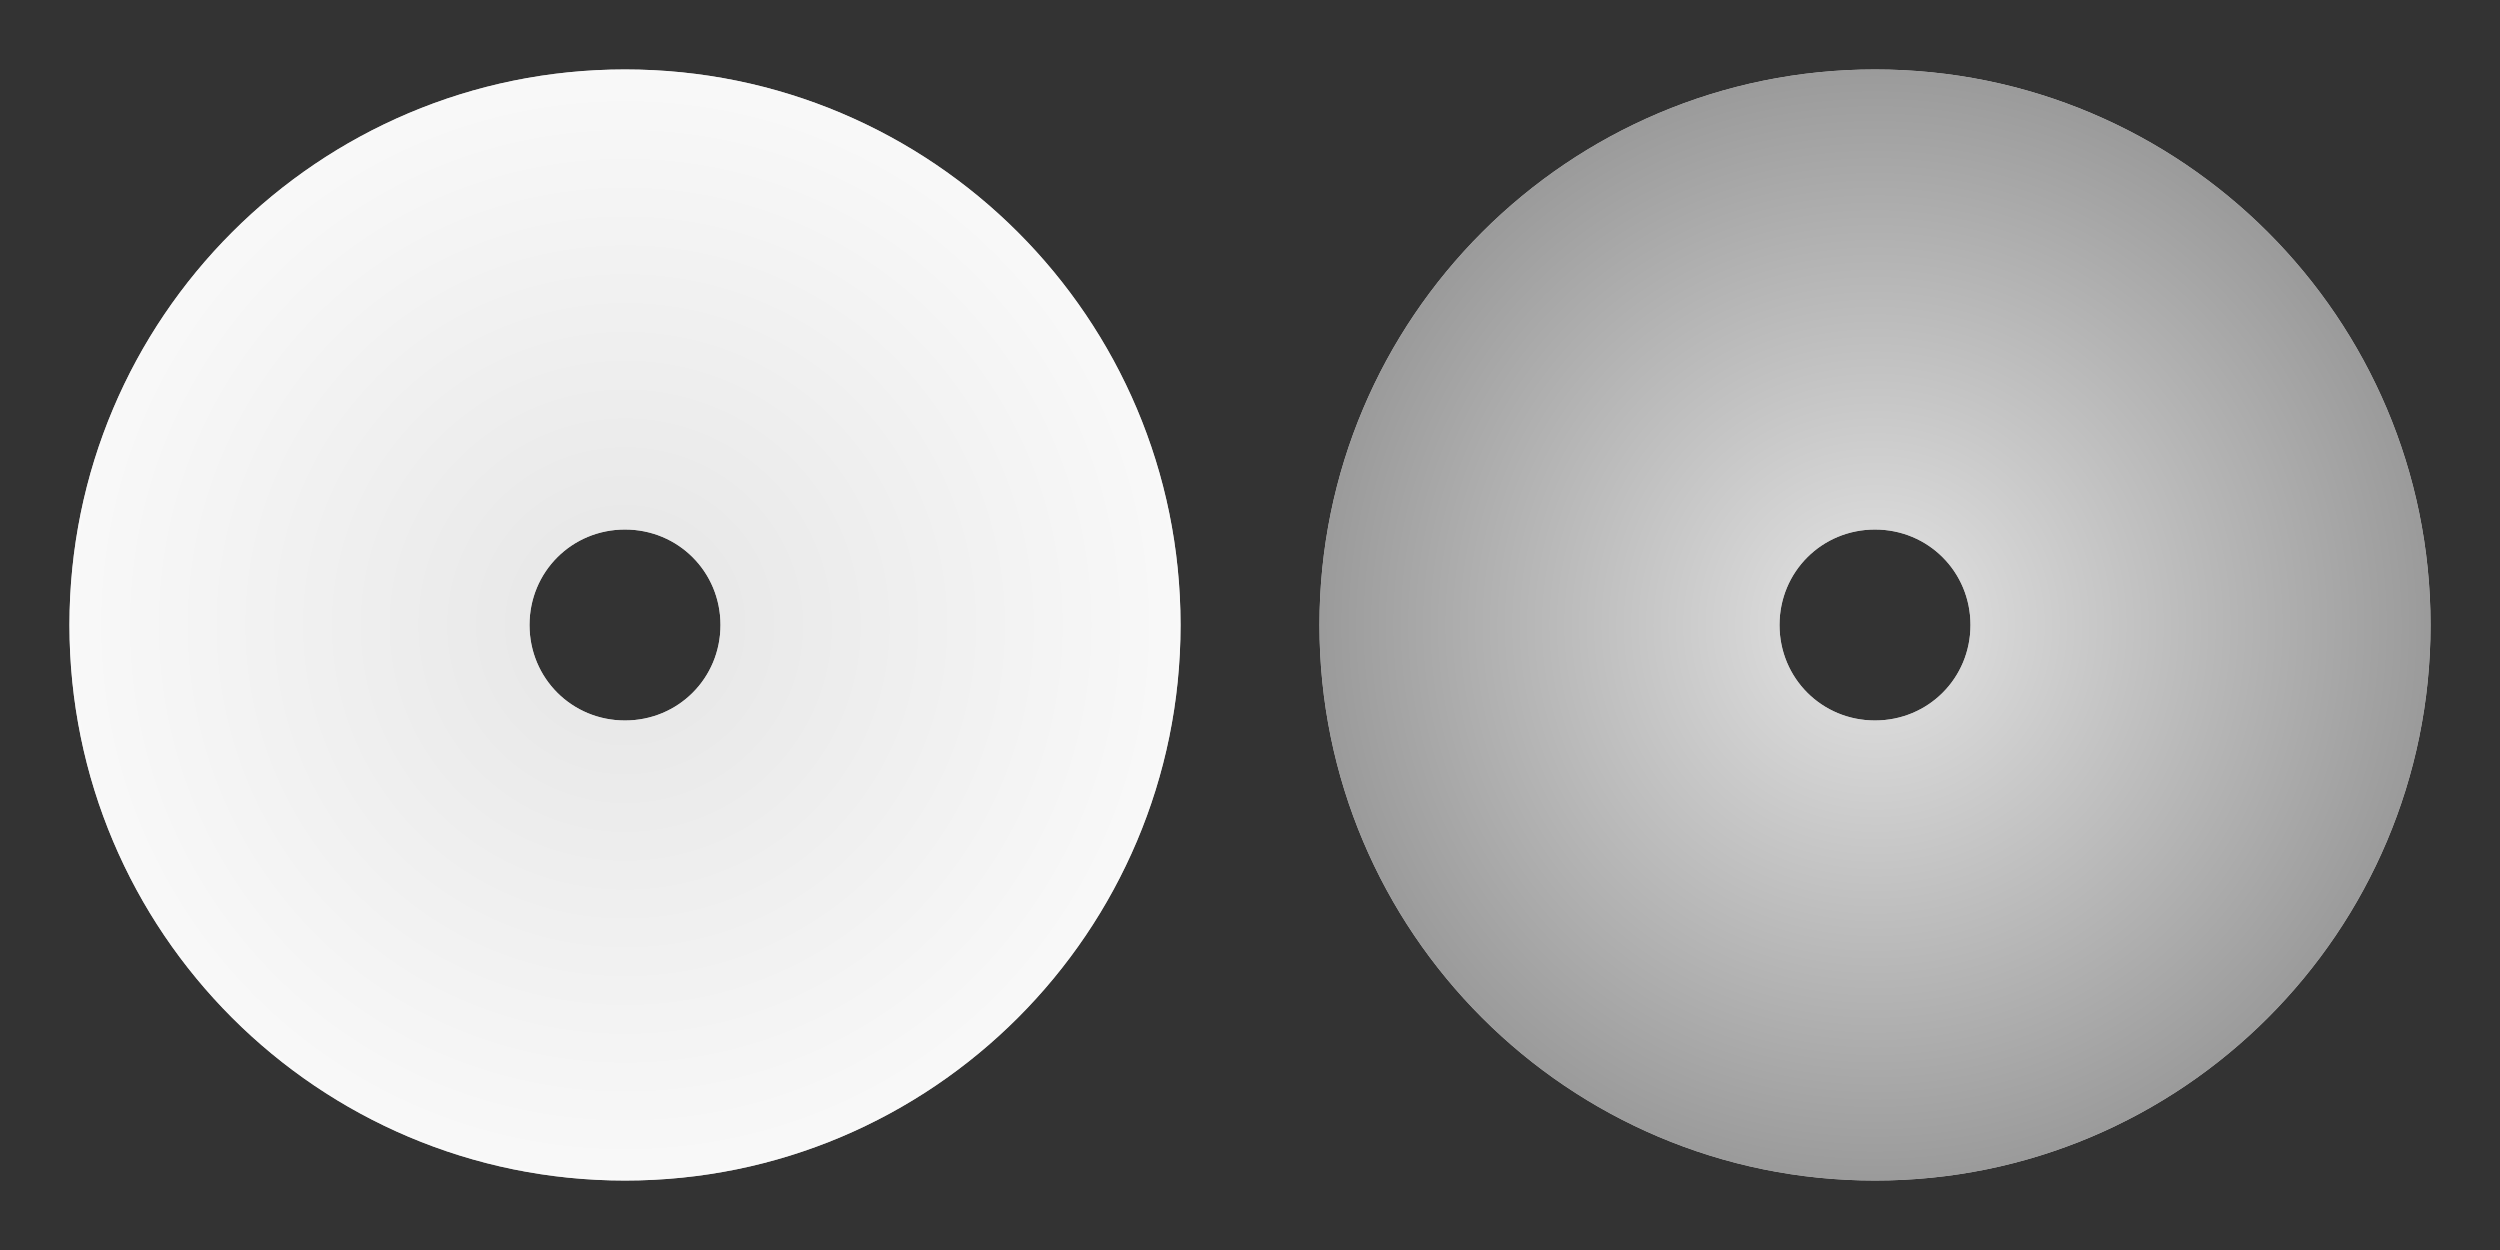 <?xml version="1.0" encoding="UTF-8" standalone="no"?>
<!-- Created with Inkscape (http://www.inkscape.org/) -->

<svg
   xmlns:dc="http://purl.org/dc/elements/1.1/"
   xmlns:cc="http://creativecommons.org/ns#"
   xmlns:rdf="http://www.w3.org/1999/02/22-rdf-syntax-ns#"
   xmlns:svg="http://www.w3.org/2000/svg"
   xmlns="http://www.w3.org/2000/svg"
   xmlns:xlink="http://www.w3.org/1999/xlink"
   xmlns:sodipodi="http://sodipodi.sourceforge.net/DTD/sodipodi-0.dtd"
   xmlns:inkscape="http://www.inkscape.org/namespaces/inkscape"
   width="36"
   height="18"
   id="svg2"
   version="1.1"
   inkscape:version="0.48.1 r9760"
   sodipodi:docname="icon.svg"
   inkscape:export-filename="/home/alex/Spotify/shelf/img/icon.png"
   inkscape:export-xdpi="90"
   inkscape:export-ydpi="90">
  <rect width="100%" height="100%" fill="#333333" stroke="none"/>
  <defs
     id="defs4">
    <linearGradient
       id="linearGradient3911">
      <stop
         id="stop3913"
         offset="0"
         style="stop-color:#e6e6e6;stop-opacity:1;" />
      <stop
         id="stop3915"
         offset="1"
         style="stop-color:#858585;stop-opacity:1;" />
    </linearGradient>
    <linearGradient
       id="linearGradient3845">
      <stop
         style="stop-color:#e6e6e6;stop-opacity:1;"
         offset="0"
         id="stop3847" />
      <stop
         style="stop-color:#ffffff;stop-opacity:1;"
         offset="1"
         id="stop3849" />
    </linearGradient>
    <radialGradient
       inkscape:collect="always"
       xlink:href="#linearGradient3845"
       id="radialGradient3859"
       cx="12.3"
       cy="11.904"
       fx="12.3"
       fy="11.904"
       r="8.871"
       gradientUnits="userSpaceOnUse"
       spreadMethod="reflect" />
    <radialGradient
       inkscape:collect="always"
       xlink:href="#linearGradient3845"
       id="radialGradient3896"
       gradientUnits="userSpaceOnUse"
       spreadMethod="reflect"
       cx="12.3"
       cy="11.904"
       fx="12.3"
       fy="11.904"
       r="8.871" />
    <radialGradient
       inkscape:collect="always"
       xlink:href="#linearGradient3845"
       id="radialGradient3906"
       gradientUnits="userSpaceOnUse"
       spreadMethod="reflect"
       cx="12.3"
       cy="11.904"
       fx="12.3"
       fy="11.904"
       r="8.871" />
    <radialGradient
       inkscape:collect="always"
       xlink:href="#linearGradient3911"
       id="radialGradient3917"
       gradientUnits="userSpaceOnUse"
       spreadMethod="reflect"
       cx="12.3"
       cy="11.904"
       fx="12.3"
       fy="11.904"
       r="8.871"
       gradientTransform="matrix(0.902,0,0,0.902,15.908,-1.735)" />
    <radialGradient
       inkscape:collect="always"
       xlink:href="#linearGradient3845"
       id="radialGradient3012"
       gradientUnits="userSpaceOnUse"
       spreadMethod="reflect"
       cx="12.3"
       cy="11.904"
       fx="12.3"
       fy="11.904"
       r="8.871"
       gradientTransform="matrix(0.902,0,0,0.902,-2.092,-1.735)" />
  </defs>
  <sodipodi:namedview
     id="base"
     pagecolor="#ffffff"
     bordercolor="#666666"
     borderopacity="1.0"
     inkscape:pageopacity="0.0"
     inkscape:pageshadow="2"
     inkscape:zoom="36.748242"
     inkscape:cx="12.438473"
     inkscape:cy="8.3517017"
     inkscape:document-units="px"
     inkscape:current-layer="layer1"
     showgrid="false"
     inkscape:window-width="1870"
     inkscape:window-height="1056"
     inkscape:window-x="50"
     inkscape:window-y="24"
     inkscape:window-maximized="1" />
  <g
     inkscape:label="Ebene 1"
     inkscape:groupmode="layer"
     id="layer1"
     transform="translate(0,-1034.362)">
    <path
       style="fill:#e6e6e6;fill-opacity:1;stroke:none"
       d="M 9 1 C 4.582 1 1 4.582 1 9 C 1 13.418 4.582 17 9 17 C 13.418 17 17 13.418 17 9 C 17 4.582 13.418 1 9 1 z M 9 7.625 C 9.766 7.625 10.375 8.234 10.375 9 C 10.375 9.766 9.766 10.375 9 10.375 C 8.234 10.375 7.625 9.766 7.625 9 C 7.625 8.234 8.234 7.625 9 7.625 z "
       transform="translate(0,1034.362)"
       id="path3823" />
    <path
       style="opacity:0.771;fill:url(#radialGradient3012);fill-opacity:1;stroke:none"
       d="M 9 1 C 4.582 1 1 4.582 1 9 C 1 13.418 4.582 17 9 17 C 13.418 17 17 13.418 17 9 C 17 4.582 13.418 1 9 1 z M 9 7.625 C 9.766 7.625 10.375 8.234 10.375 9 C 10.375 9.766 9.766 10.375 9 10.375 C 8.234 10.375 7.625 9.766 7.625 9 C 7.625 8.234 8.234 7.625 9 7.625 z "
       transform="translate(0,1034.362)"
       id="path3843" />
    <path
       style="fill:#e6e6e6;fill-opacity:1;stroke:none"
       d="M 27 1 C 22.582 1 19 4.582 19 9 C 19 13.418 22.582 17 27 17 C 31.418 17 35 13.418 35 9 C 35 4.582 31.418 1 27 1 z M 27 7.625 C 27.766 7.625 28.375 8.234 28.375 9 C 28.375 9.766 27.766 10.375 27 10.375 C 26.234 10.375 25.625 9.766 25.625 9 C 25.625 8.234 26.234 7.625 27 7.625 z "
       transform="translate(0,1034.362)"
       id="path3900" />
    <path
       style="opacity:0.771;fill:url(#radialGradient3917);fill-opacity:1;stroke:none"
       d="M 27 1 C 22.582 1 19 4.582 19 9 C 19 13.418 22.582 17 27 17 C 31.418 17 35 13.418 35 9 C 35 4.582 31.418 1 27 1 z M 27 7.625 C 27.766 7.625 28.375 8.234 28.375 9 C 28.375 9.766 27.766 10.375 27 10.375 C 26.234 10.375 25.625 9.766 25.625 9 C 25.625 8.234 26.234 7.625 27 7.625 z "
       transform="translate(0,1034.362)"
       id="path3902" />
  </g>
</svg>
